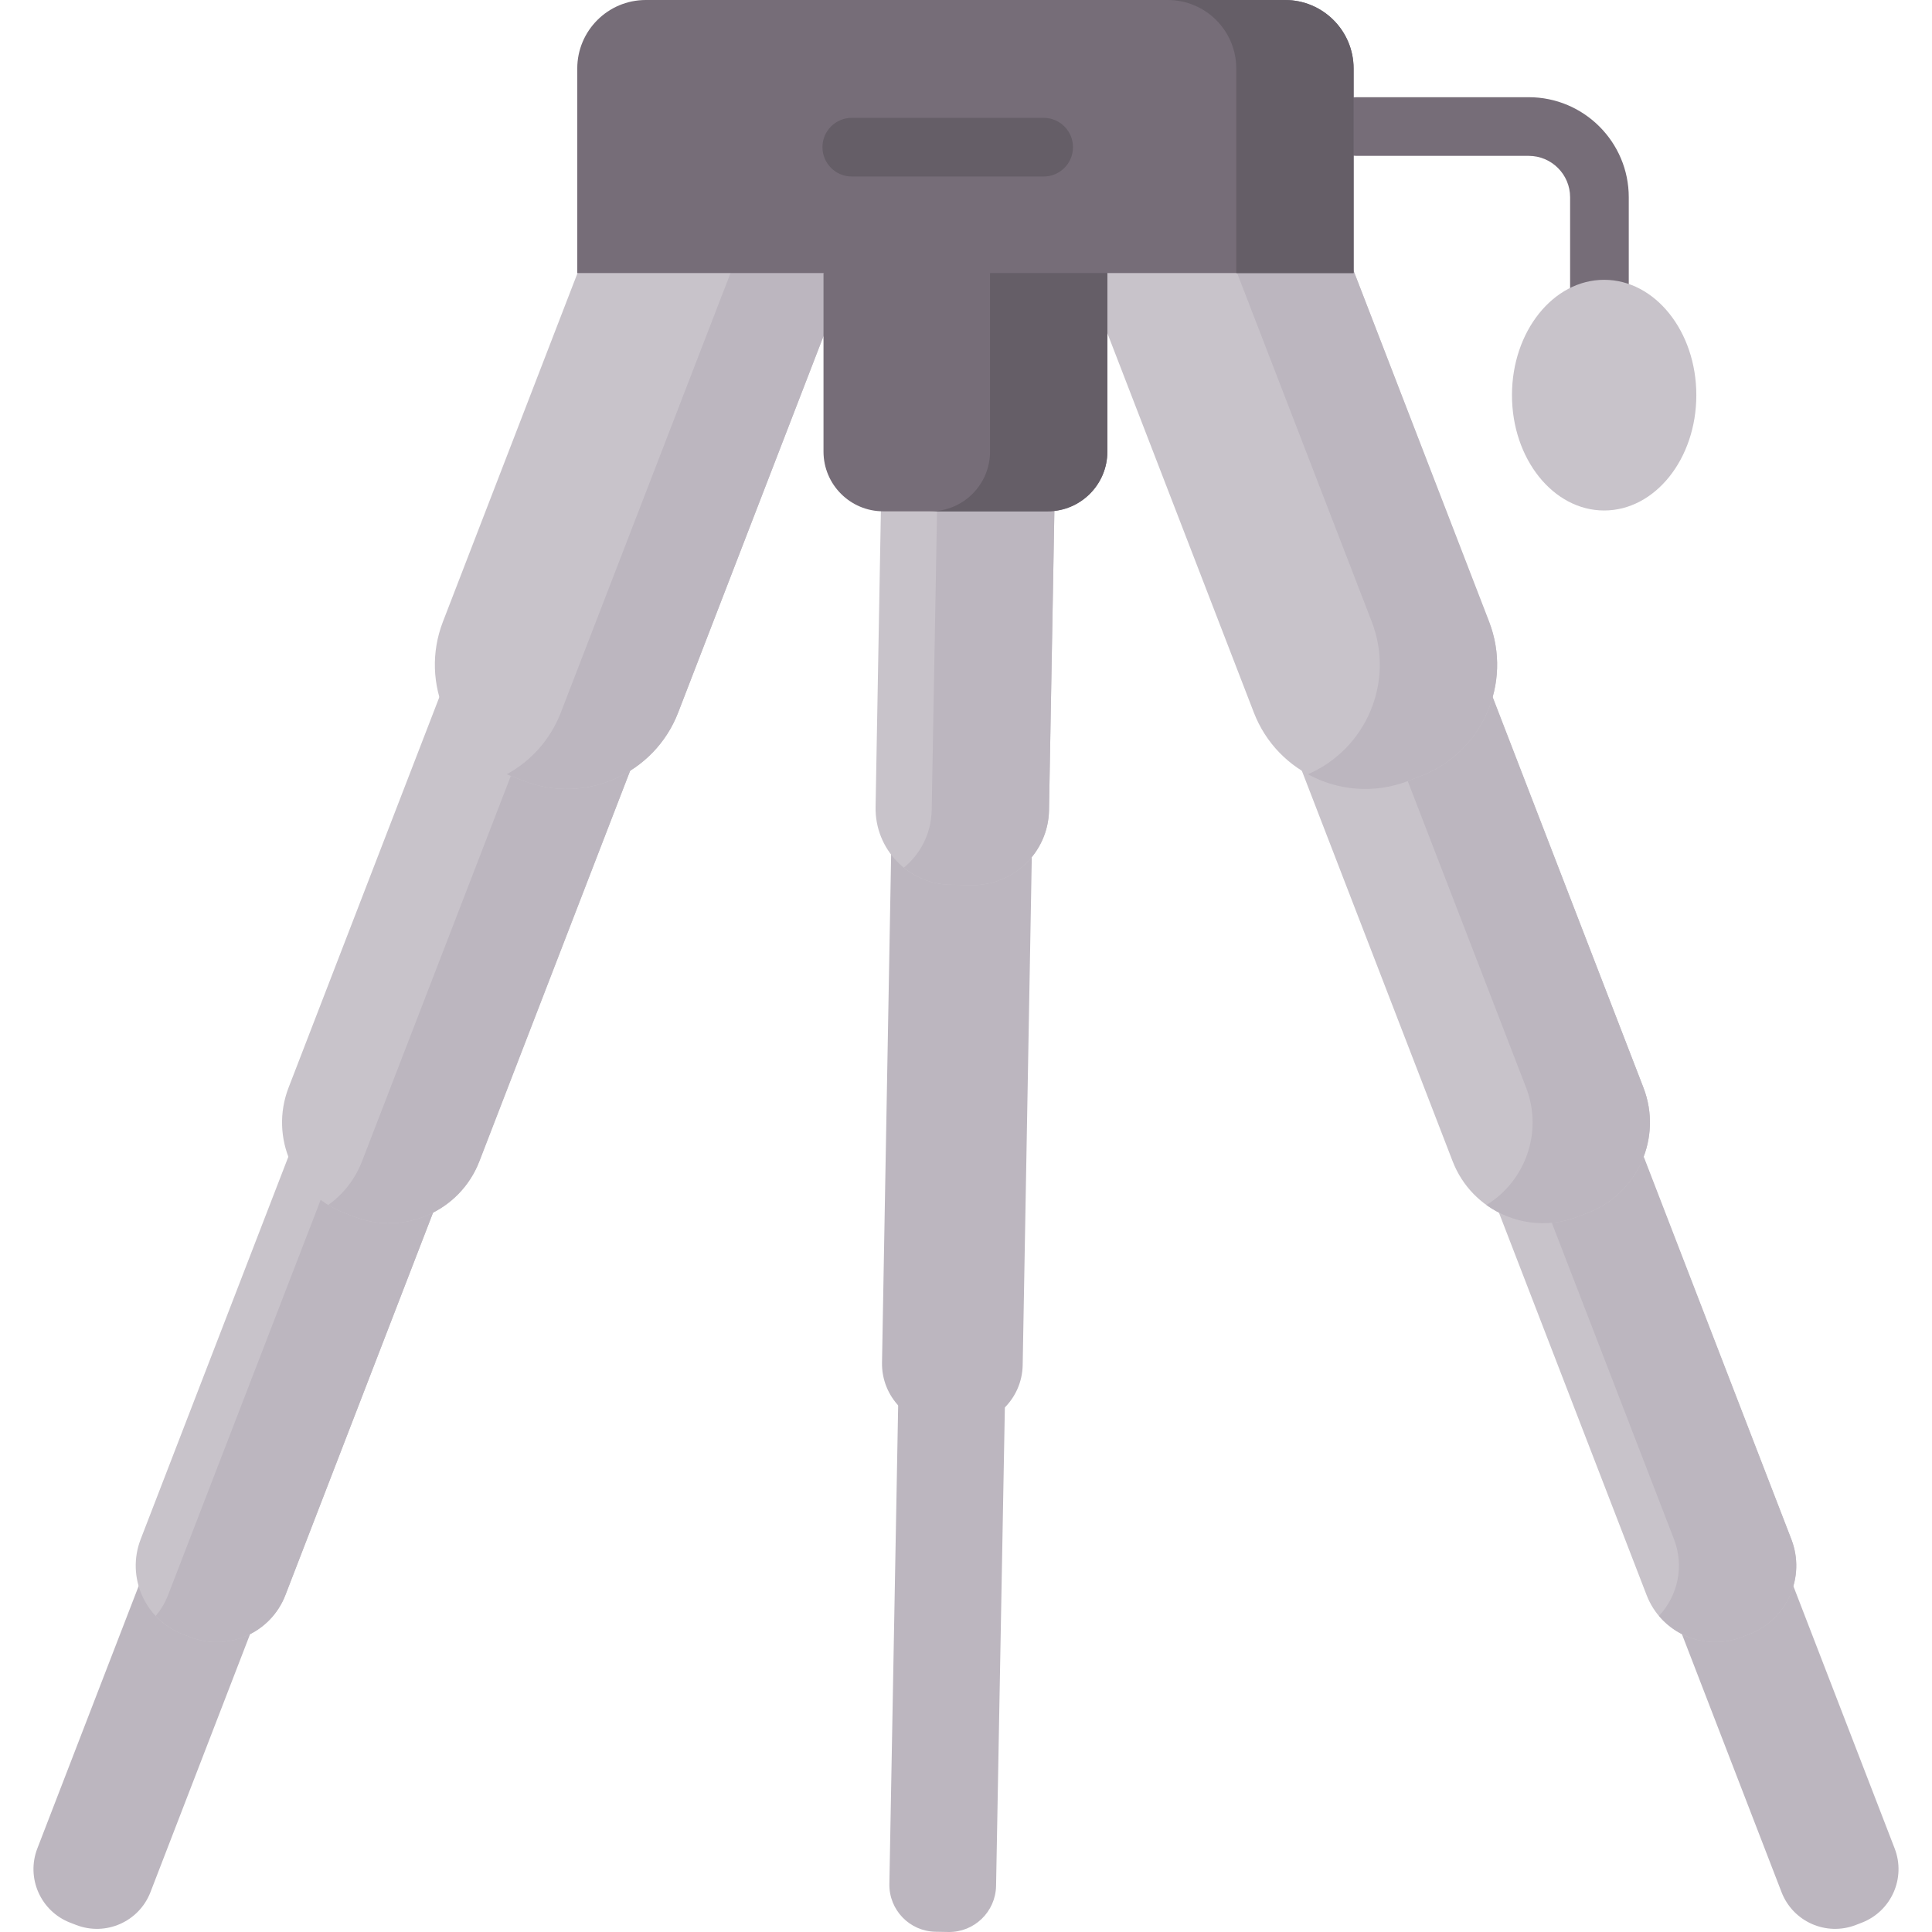 <svg id="Capa_1" enable-background="new 0 0 493.99 493.99" height="512" viewBox="0 0 493.99 493.99" width="512" xmlns="http://www.w3.org/2000/svg"><g><g><path d="m19.492 492.201-1.537-.594c-7.563-2.92-11.327-11.418-8.407-18.981l38.416-99.497 28.925 11.168-38.416 99.497c-2.92 7.563-11.418 11.327-18.981 8.407z" fill="#bcb6bf"/></g><g><path d="m48.69 418.604-1.967-.759c-9.675-3.736-14.49-14.607-10.755-24.282l49.145-127.286 37.004 14.287-49.145 127.286c-3.735 9.675-14.607 14.49-24.282 10.754z" fill="#c8c3ca"/></g><g><path d="m85.113 266.277-3.892 10.08 10.896 4.207-49.145 127.286c-.77 1.995-1.857 3.77-3.162 5.319 1.871 1.995 4.191 3.625 6.913 4.676l1.967.759c9.675 3.736 20.547-1.08 24.282-10.755l49.145-127.286z" fill="#bcb6bf"/></g><g><path d="m474.498 492.201 1.537-.594c7.563-2.92 11.327-11.418 8.407-18.981l-38.416-99.497-28.925 11.168 38.416 99.497c2.92 7.563 11.418 11.327 18.981 8.407z" fill="#bcb6bf"/></g><g><path d="m445.3 418.604 1.967-.759c9.675-3.736 14.49-14.607 10.755-24.282l-49.145-127.286-37.004 14.287 49.145 127.286c3.735 9.675 14.607 14.49 24.282 10.754z" fill="#c8c3ca"/></g><g><path d="m458.021 393.563-49.145-127.286-26.108 10.08 45.253 117.206c2.685 6.953.936 14.51-3.842 19.606 5.02 5.964 13.441 8.4 21.121 5.435l1.967-.759c9.675-3.736 14.49-14.607 10.754-24.282z" fill="#bcb6bf"/></g><g><path d="m403.433 311.1 2.593-1.001c12.755-4.925 19.103-19.257 14.178-32.012l-46.992-121.71-48.783 18.835 46.992 121.71c4.925 12.755 19.257 19.103 32.012 14.178z" fill="#c8c3ca"/></g><g><path d="m420.204 278.087-46.992-121.71-26.108 10.08 43.1 111.629c4.373 11.326-.147 23.889-10.144 30.012 6.557 4.708 15.28 6.126 23.373 3.001l2.593-1.001c12.755-4.923 19.103-19.256 14.178-32.011z" fill="#bcb6bf"/></g><g><path d="m360.066 199.678 3.197-1.234c15.727-6.072 23.554-23.744 17.482-39.471l-44.914-116.328-60.149 23.224 44.914 116.328c6.072 15.727 23.743 23.553 39.47 17.481z" fill="#c8c3ca"/></g><g><path d="m380.745 158.973-44.914-116.328-26.108 10.08 41.022 106.248c5.922 15.339-1.381 32.522-16.336 38.995 7.61 4.164 16.931 5.079 25.657 1.71l3.197-1.234c15.727-6.072 23.554-23.744 17.482-39.471z" fill="#bcb6bf"/></g><g><path d="m90.557 311.1-2.593-1.001c-12.755-4.925-19.103-19.257-14.178-32.012l46.992-121.71 48.783 18.835-46.992 121.71c-4.925 12.755-19.257 19.103-32.012 14.178z" fill="#c8c3ca"/></g><g><path d="m120.777 156.378-3.892 10.08 22.675 8.755-46.991 121.709c-1.8 4.663-4.861 8.464-8.639 11.177 1.261.773 2.605 1.448 4.034 2l2.593 1.001c12.755 4.925 27.087-1.423 32.012-14.178l46.992-121.709z" fill="#bcb6bf"/></g><g><path d="m133.924 199.678-3.197-1.234c-15.727-6.072-23.554-23.744-17.481-39.471l44.914-116.329 60.149 23.224-44.914 116.328c-6.073 15.728-23.745 23.554-39.471 17.482z" fill="#c8c3ca"/></g><g><path d="m158.159 42.645-3.892 10.08 34.041 13.143-44.914 116.329c-2.703 7.001-7.708 12.431-13.813 15.771.378.164.757.326 1.145.476l3.197 1.234c15.727 6.072 33.398-1.755 39.471-17.481l44.914-116.329z" fill="#bcb6bf"/></g><g><path d="m242.46 493.988-3.265-.059c-6.632-.119-11.912-5.592-11.793-12.224l3.003-163.5 27.282.489-3.003 163.5c-.119 6.633-5.592 11.913-12.224 11.794z" fill="#bcb6bf"/></g><g><path d="m245.372 364.579-4.304-.077c-8.743-.157-15.704-7.372-15.547-16.115l2.935-163.677 35.966.645-2.935 163.677c-.157 8.743-7.372 15.704-16.115 15.547z" fill="#bcb6bf"/></g><g><path d="m248.352 226.318-5.307-.095c-10.78-.193-19.363-9.089-19.169-19.869l2.869-159.989 44.346.795-2.869 159.989c-.194 10.78-9.089 19.362-19.87 19.169z" fill="#c8c3ca"/></g><g><path d="m226.744 46.364-.01.538 14.356.257-2.869 159.989c-.107 5.939-2.863 11.201-7.112 14.706 3.267 2.653 7.401 4.287 11.935 4.369l5.307.095c10.78.193 19.676-8.389 19.869-19.169l2.87-159.989z" fill="#bcb6bf"/></g><g><path d="m283.139 69.823-38.31-10-34.269 10v45.639c0 8.436 6.839 15.275 15.275 15.275h42.03c8.436 0 15.275-6.839 15.275-15.275v-45.639z" fill="#766d78"/></g><g><path d="m253.139 69.823v45.639c0 8.436-6.839 15.275-15.275 15.275h30c8.436 0 15.275-6.839 15.275-15.275v-45.639l-15.375-10z" fill="#655e67"/></g><g><path d="m408.958 85.519c-4.142 0-7.5-3.358-7.5-7.5v-27.586c0-5.833-4.745-10.578-10.578-10.578h-44.01c-4.142 0-7.5-3.358-7.5-7.5s3.358-7.5 7.5-7.5h44.009c14.104 0 25.578 11.474 25.578 25.578v27.585c.001 4.143-3.357 7.501-7.499 7.501z" fill="#766d78"/></g><g><path d="m346.1 69.823h-198.501v-52.302c0-9.676 7.844-17.521 17.521-17.521h163.458c9.677 0 17.521 7.845 17.521 17.521v52.302z" fill="#766d78"/></g><g><path d="m328.578 0h-30c9.677 0 17.521 7.845 17.521 17.521v52.302h30v-52.302c.001-9.676-7.844-17.521-17.521-17.521z" fill="#655e67"/></g><g><path d="m266.85 45.132h-49.056c-4.142 0-7.5-3.358-7.5-7.5s3.358-7.5 7.5-7.5h49.056c4.142 0 7.5 3.358 7.5 7.5s-3.358 7.5-7.5 7.5z" fill="#655e67"/></g><g><ellipse cx="410.163" cy="101.035" fill="#c8c3ca" rx="23.569" ry="29.491"/></g></g></svg>